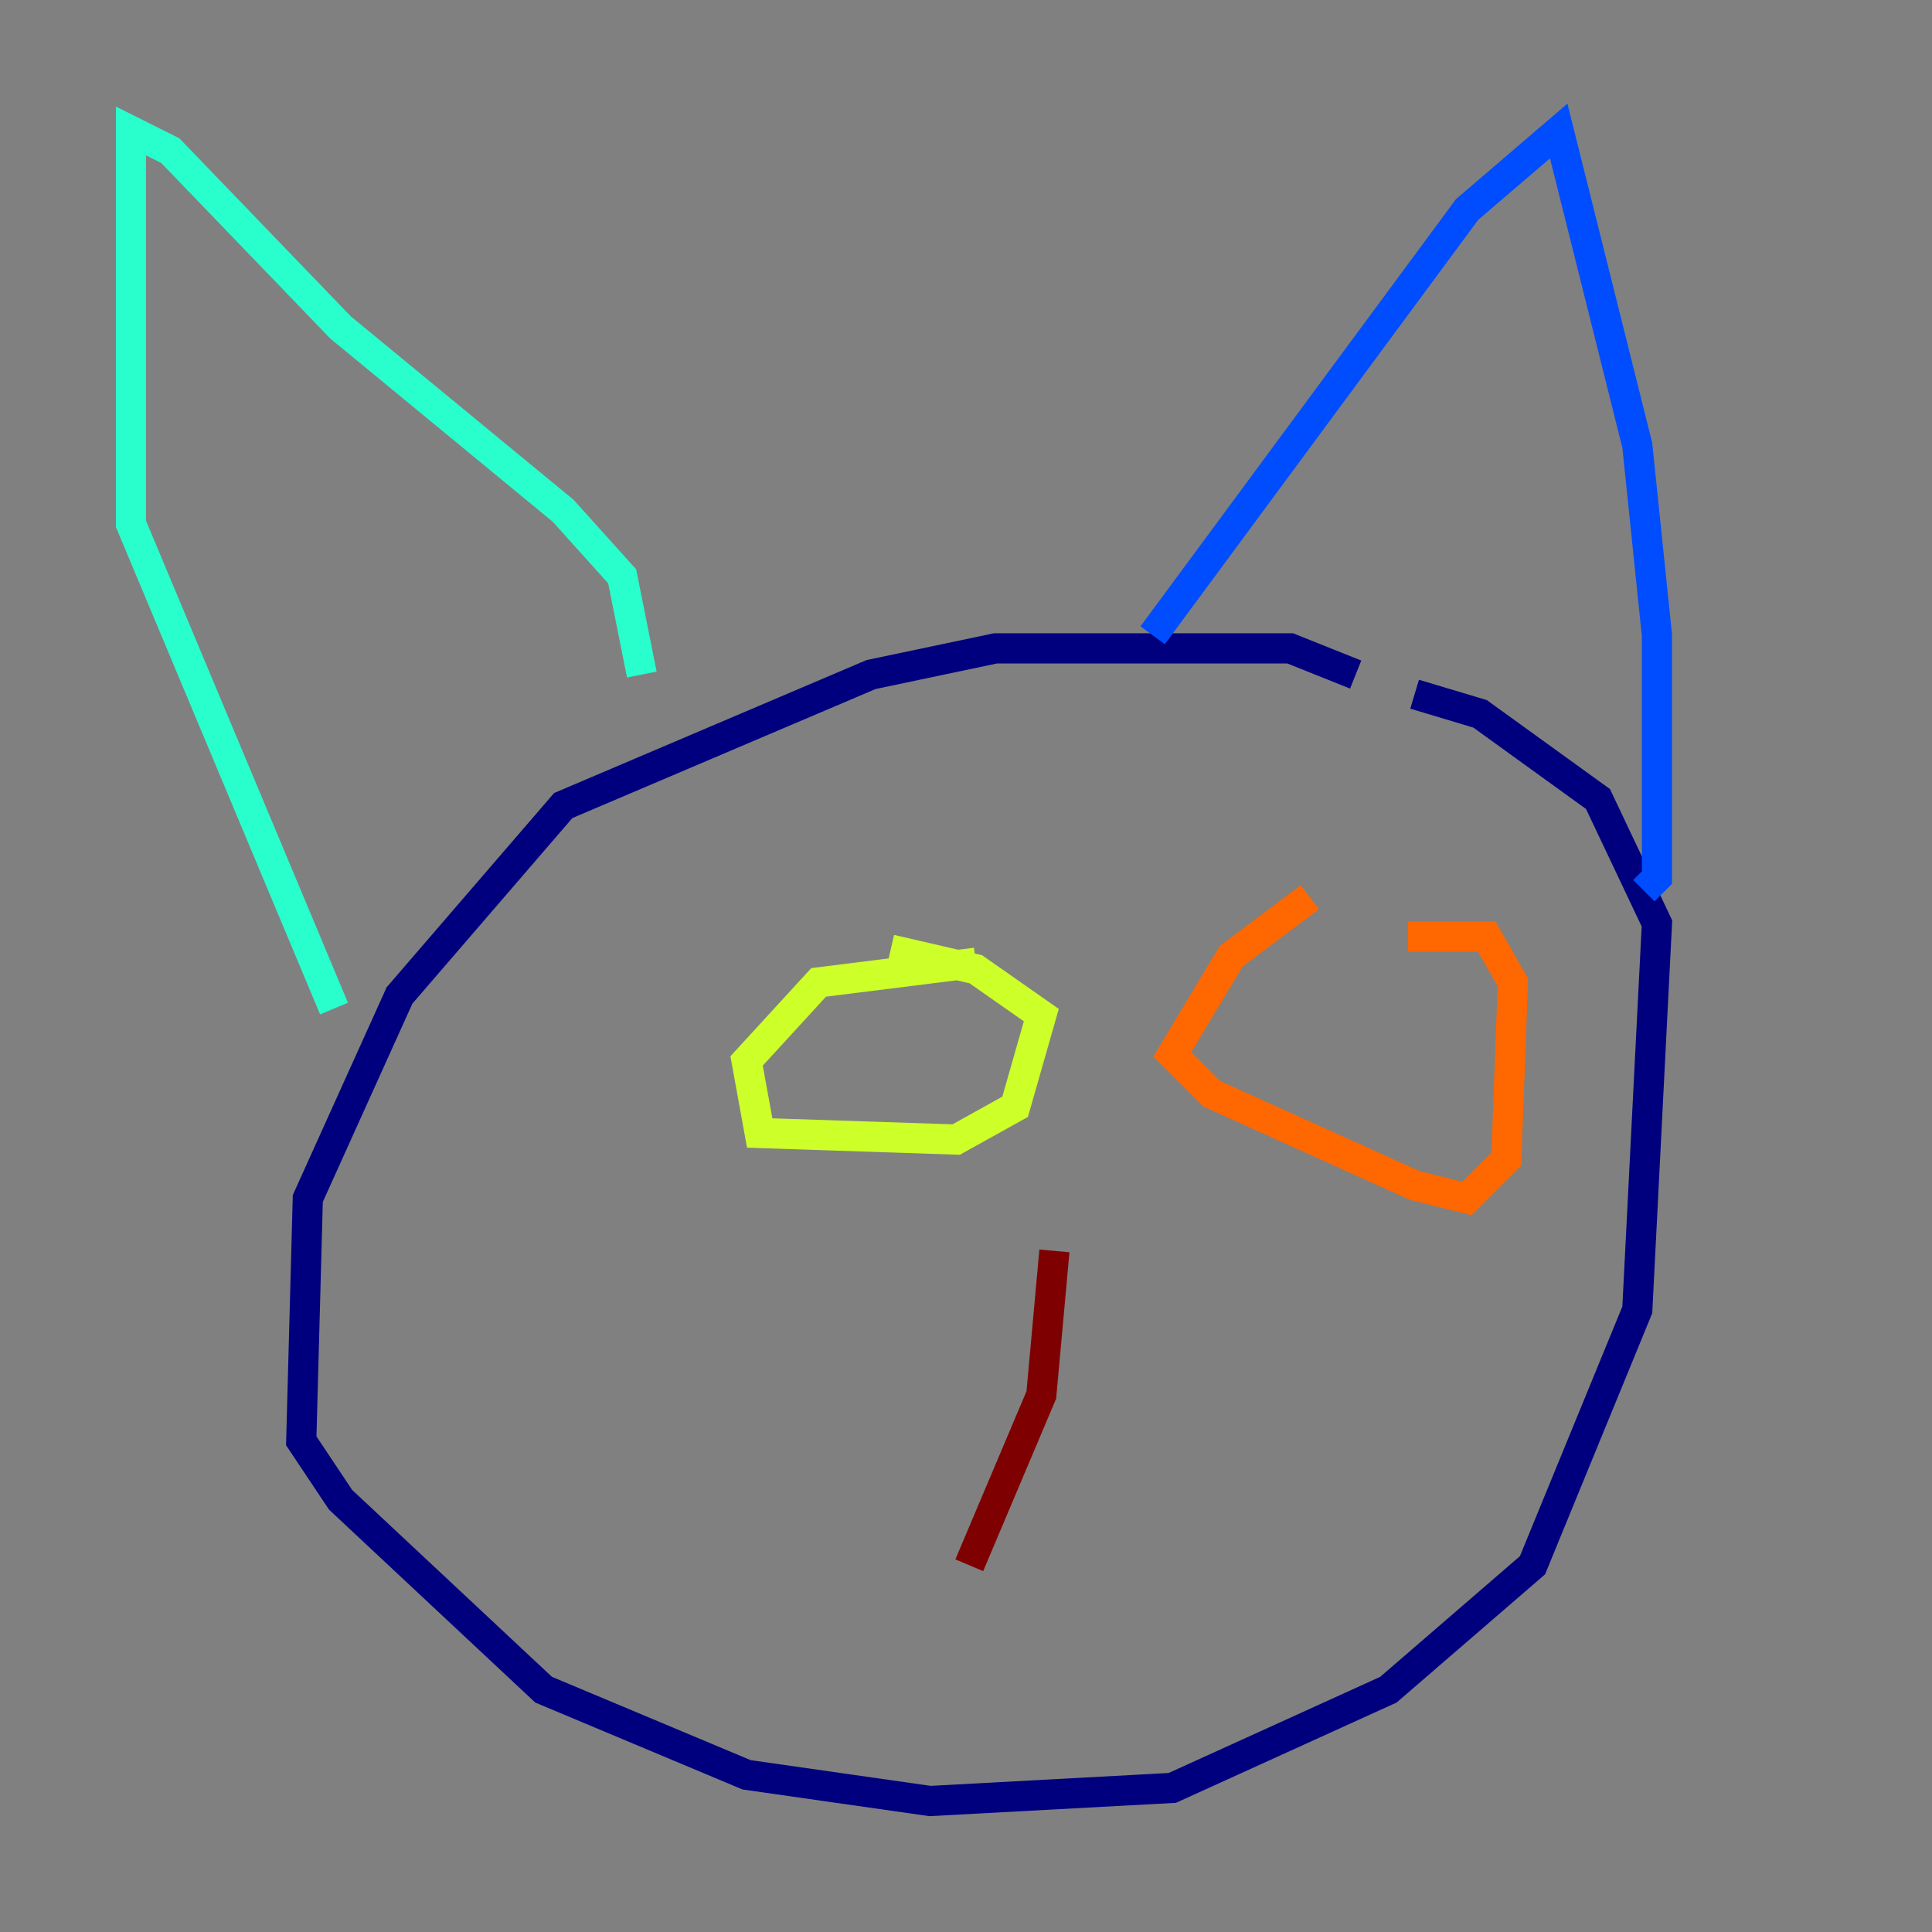 <?xml version="1.0" encoding="utf-8" ?>
<svg baseProfile="tiny" height="128" version="1.2" viewBox="0,0,128,128" width="128" xmlns="http://www.w3.org/2000/svg" xmlns:ev="http://www.w3.org/2001/xml-events" xmlns:xlink="http://www.w3.org/1999/xlink"><rect x="0" y="0" width="128" height="128" fill="#808080" stroke="none"/><defs /><polyline fill="none" points="89.817,44.691 85.478,42.956 65.953,42.956 57.709,44.691 37.315,53.37 26.468,65.953 20.393,79.403 19.959,95.458 22.563,99.363 36.014,111.946 49.464,117.586 61.614,119.322 77.668,118.454 91.986,111.946 101.532,103.702 108.475,86.78 109.776,61.18 105.871,52.936 98.061,47.295 93.722,45.993" stroke="#00007f" stroke-width="2" /><polyline fill="none" points="76.366,42.088 97.193,13.885 103.268,8.678 108.475,29.505 109.776,42.088 109.776,58.142 108.909,59.01" stroke="#004cff" stroke-width="2" /><polyline fill="none" points="42.522,44.691 41.22,38.183 37.315,33.844 22.563,21.695 11.281,9.98 8.678,8.678 8.678,34.712 22.129,66.82" stroke="#29ffcd" stroke-width="2" /><polyline fill="none" points="64.651,63.783 54.237,65.085 49.464,70.291 50.332,75.064 63.349,75.498 67.254,73.329 68.99,67.254 64.651,64.217 59.01,62.915" stroke="#cdff29" stroke-width="2" /><polyline fill="none" points="86.78,59.444 81.573,63.349 77.668,69.858 80.271,72.461 93.722,78.536 97.193,79.403 99.797,76.8 100.231,65.085 98.495,62.047 93.288,62.047" stroke="#ff6700" stroke-width="2" /><polyline fill="none" points="69.858,82.875 68.99,92.42 64.217,103.702" stroke="#7f0000" stroke-width="2" /></svg>